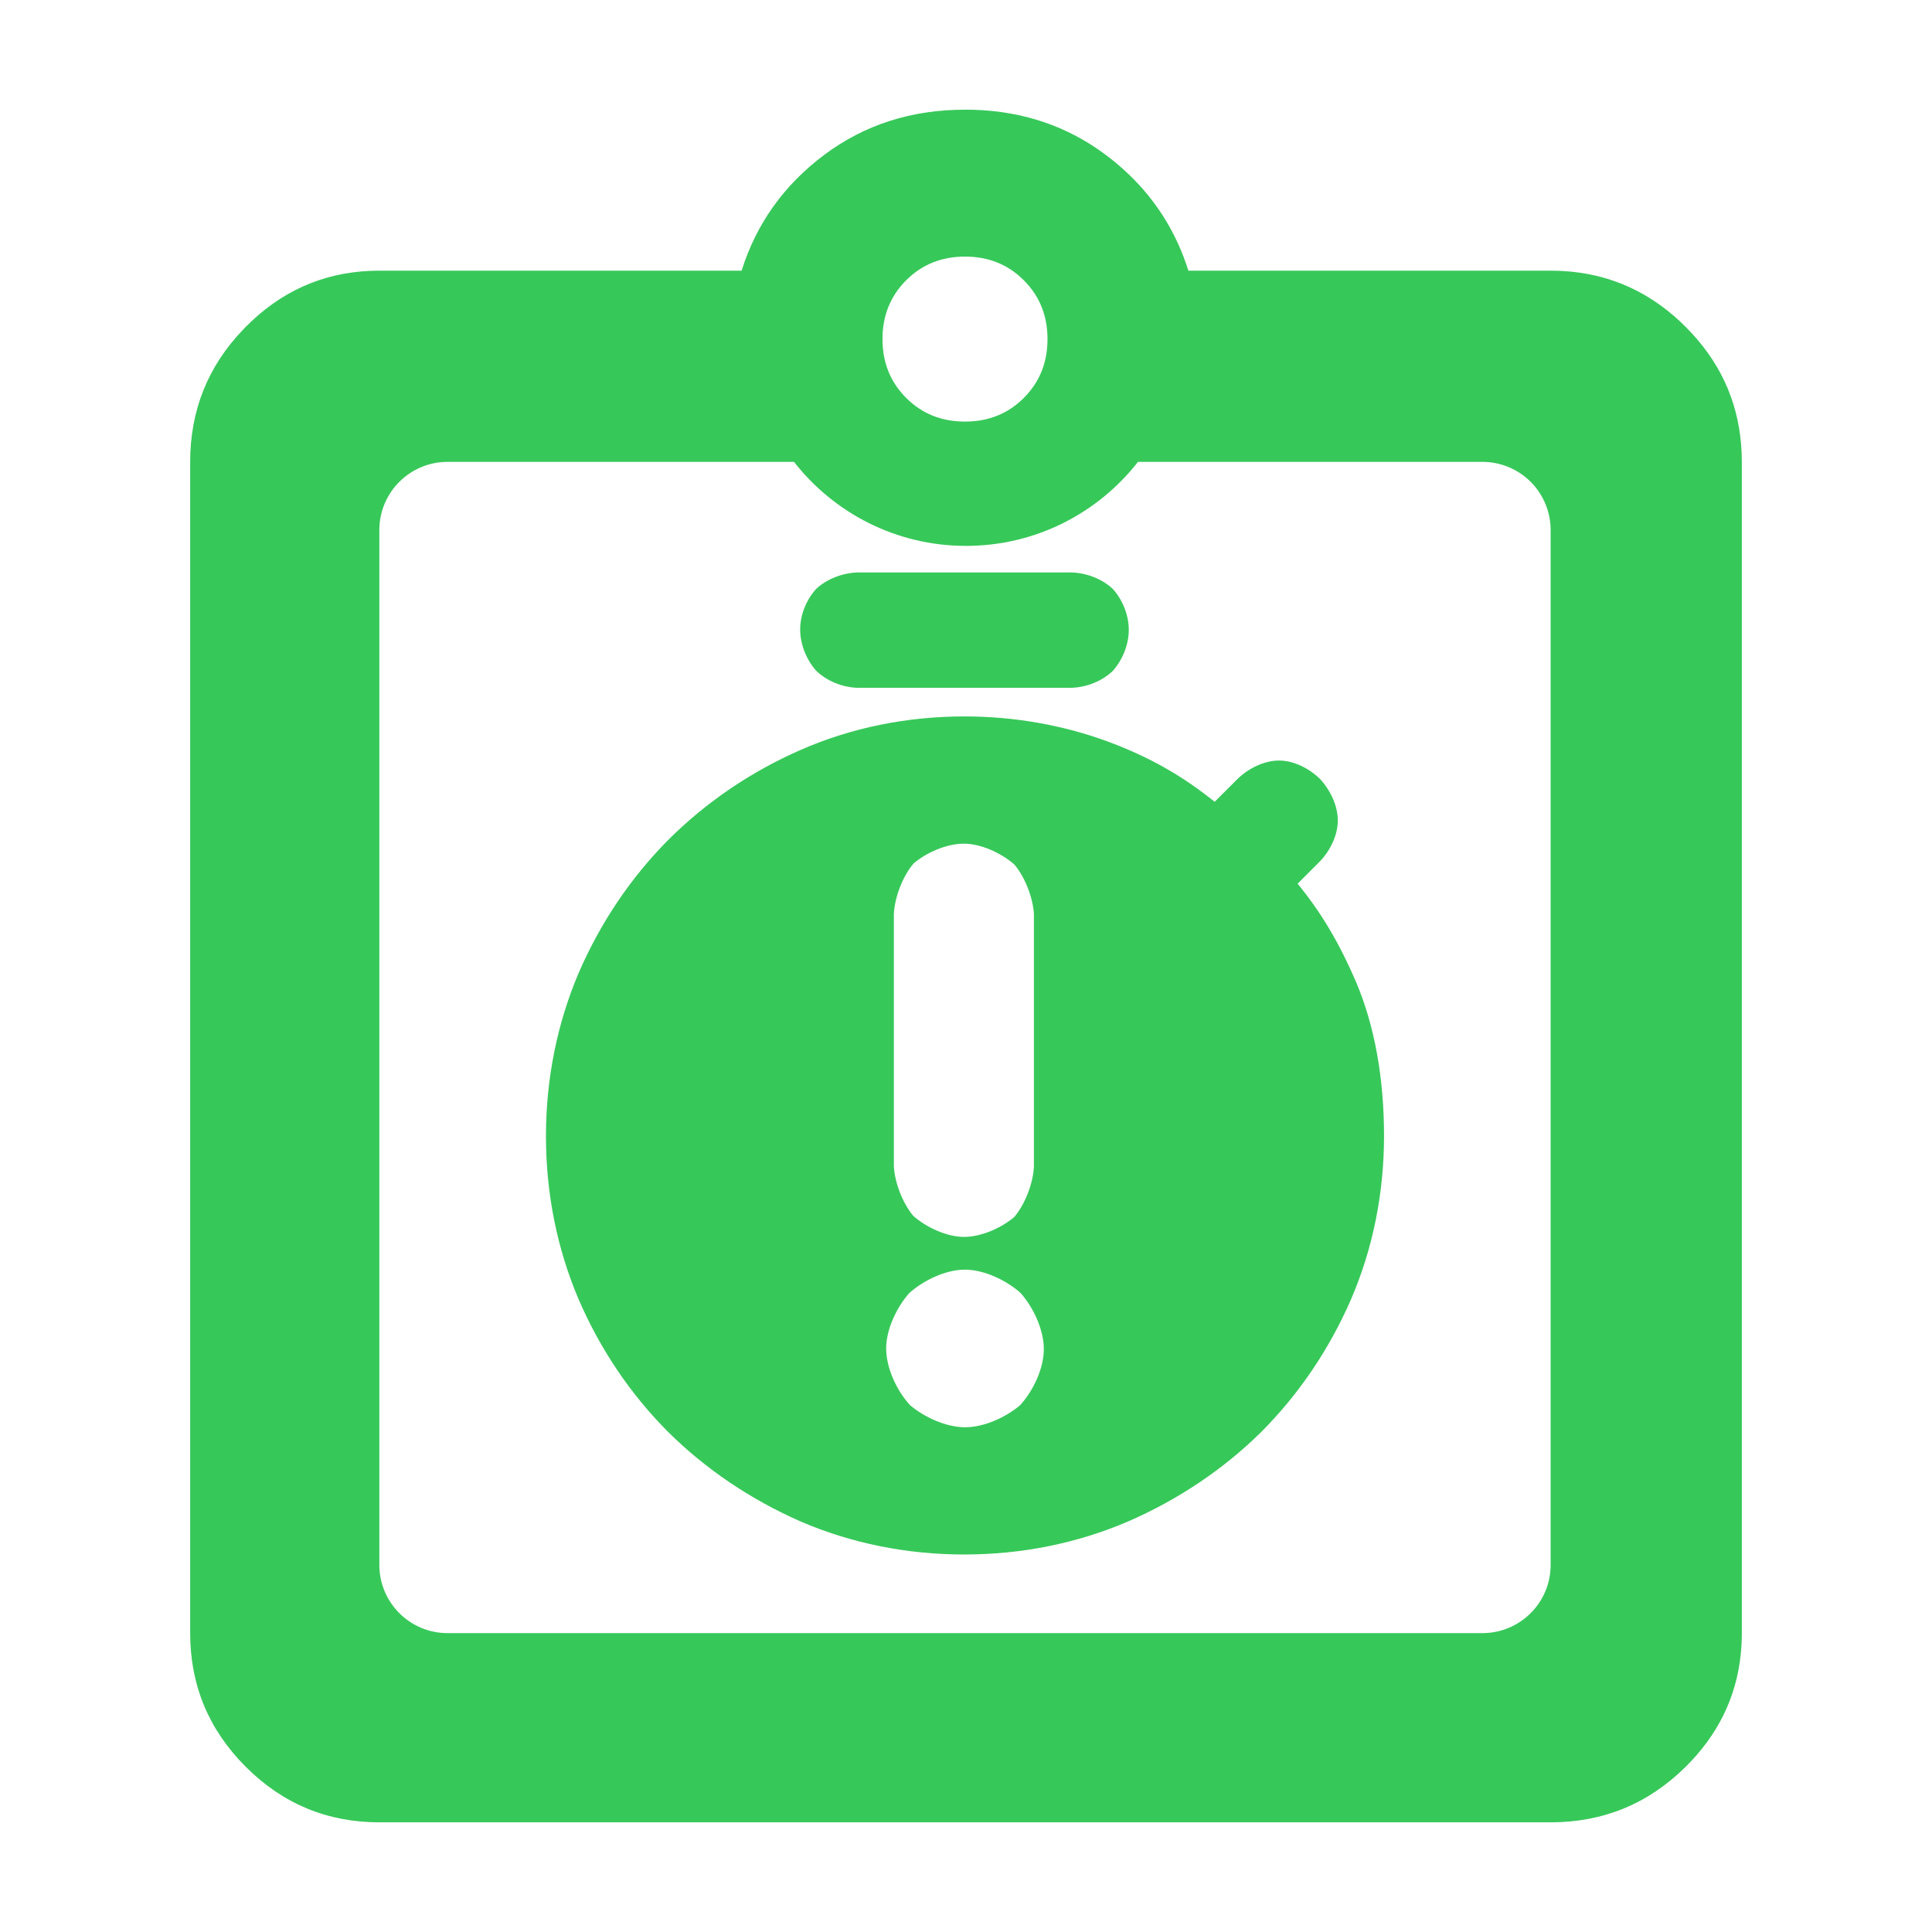 <svg height="48" viewBox="0 -960 960 960" width="48" xmlns="http://www.w3.org/2000/svg"><path fill="rgb(55, 200, 90)" d="m479.113-187.58c-28.611 0-56.155-5.59-81.196-16.36-24.883-10.95-47.229-25.98-65.954-44.56-18.633-18.68-33.7-40.98-44.456-65.88-10.655-25.02-16.226-52.48-16.226-81.05 0-28.56 5.586-56.06 16.272-81.18 10.782-24.89 25.862-47.26 44.492-66.04 18.721-18.7 41.05-33.91 65.969-44.8 25.005-10.94 52.579-16.56 81.224-16.56 24.612 0 48.52 4.23 70.523 12.22 21.967 8.09 38.024 17.55 53.796 30.19l11.669-11.65c5.572-5.24 13.18-8.84 20.342-8.84 7.22 0 14.877 3.8 20.449 9.24 5.204 5.74 8.734 13.37 8.734 20.52 0 7.14-3.573 14.73-8.834 20.28l-11.121 11.13c11.432 14.12 20.38 28.66 29.321 49.57 8.917 21.32 13.601 47.01 13.601 75.8 0 28.69-5.652 56.29-16.447 81.3-10.904 25-26.079 47.3-44.762 65.99-18.767 18.45-41.167 33.5-66.137 44.34-25.111 10.76-52.659 16.34-81.259 16.34zm24.892-167.72c5.254-6.26 9.256-16.35 9.74-24.89v-125.69c-.518-8.26-4.4-18.12-9.585-24.41-6.303-5.67-16.567-10.5-25.306-10.5-8.608 0-18.724 4.54-24.972 9.91-5.263 6.27-9.239 16.36-9.722 24.88v125.71c.516 8.23 4.394 18.1 9.573 24.37 6.317 5.67 16.592 10.53 25.317 10.53 8.61 0 18.715-4.56 24.955-9.91zm-24.44 104.5c9.333 0 20.17-4.89 27.321-10.97 6.491-7.09 11.781-18.19 11.781-27.86 0-9.68-5.205-20.81-11.648-28-7.199-6.35-18.161-11.49-27.586-11.49-9.463 0-20.439 5.22-27.589 11.6-6.353 7.14-11.513 18.13-11.513 27.52 0 9.87 5.308 21.07 11.852 28.21 7.177 6.09 18.05 10.99 27.382 10.99zm-357.455-546.79c.979-.989 1.968-1.952 2.967-2.889 17.8-16.696 38.94-25.031 63.414-25.031h180.002c7.335-23.32 21.003-42.49 41.001-57.5 20.002-14.99 43.335-22.49 70.003-22.49h.499c1.226 0 2.445 0 3.66.04 24.941.74 46.889 8.24 65.84 22.45 6.941 5.209 13.119 10.918 18.534 17.128 7.159 8.209 12.986 17.294 17.479 27.255 1.902 4.216 3.565 8.588 4.989 13.117h180.003c20.443 0 38.583 5.695 54.418 17.098 4.402 3.167 8.625 6.774 12.671 10.822 2.13 2.13 4.139 4.309 6.025 6.537 14.581 17.199 21.876 37.389 21.885 60.508v.045 582c0 3.674-.188 7.274-.564 10.798-2.269 21.285-11.385 39.809-27.347 55.603-18.599 18.412-40.963 27.599-67.088 27.599h-582.01c-25.852 0-47.984-9.187-66.388-27.599-18.408-18.411-27.61-40.531-27.61-66.411v-581.99c0-25.535 8.787-47.498 26.366-65.805.412-.431.829-.859 1.251-1.285zm386.62-23.14c-7.84-7.85-17.583-11.77-29.23-11.77s-21.39 3.92-29.23 11.77c-7.847 7.84-11.77 17.58-11.77 29.23 0 6.646 1.277 12.671 3.831 18.076 1.922 4.06 4.567 7.769 7.936 11.134 7.838 7.87 17.583 11.77 29.23 11.77 11.648 0 21.39-3.9 29.231-11.77 7.844-7.84 11.767-17.55 11.767-29.21 0-5.212-.784-10.042-2.351-14.492-1.94-5.494-5.078-10.406-9.414-14.738zm-82.67 202.497c-7.654-.25-15.357-3.44-20.59-8.57-4.706-5.34-7.873-12.93-7.873-20.44 0-7.43 3.253-15.05 8.038-20.23 5.126-4.71 12.76-7.82 20.425-8.08h106.357c7.604.23 15.241 3.26 20.46 8.12 4.78 5.2 8.003 12.9 8.003 20.38 0 7.53-3.197 15.06-7.9 20.38-5.209 5.02-12.91 8.19-20.563 8.44zm-203.663 469.723h514.201c18.635 0 33.761-15.038 33.902-33.637v-514.704c-.068-8.906-3.635-17.431-9.929-23.739-6.36-6.34-14.981-9.91-23.973-9.91h-171.138c-19.841 25.4-50.759 41.75-85.464 41.75s-65.623-16.35-85.464-41.75h-172.135c-18.462 0-33.478 14.736-33.897 33.12v515.759c.419 18.356 15.435 33.111 33.897 33.111z"/></svg>